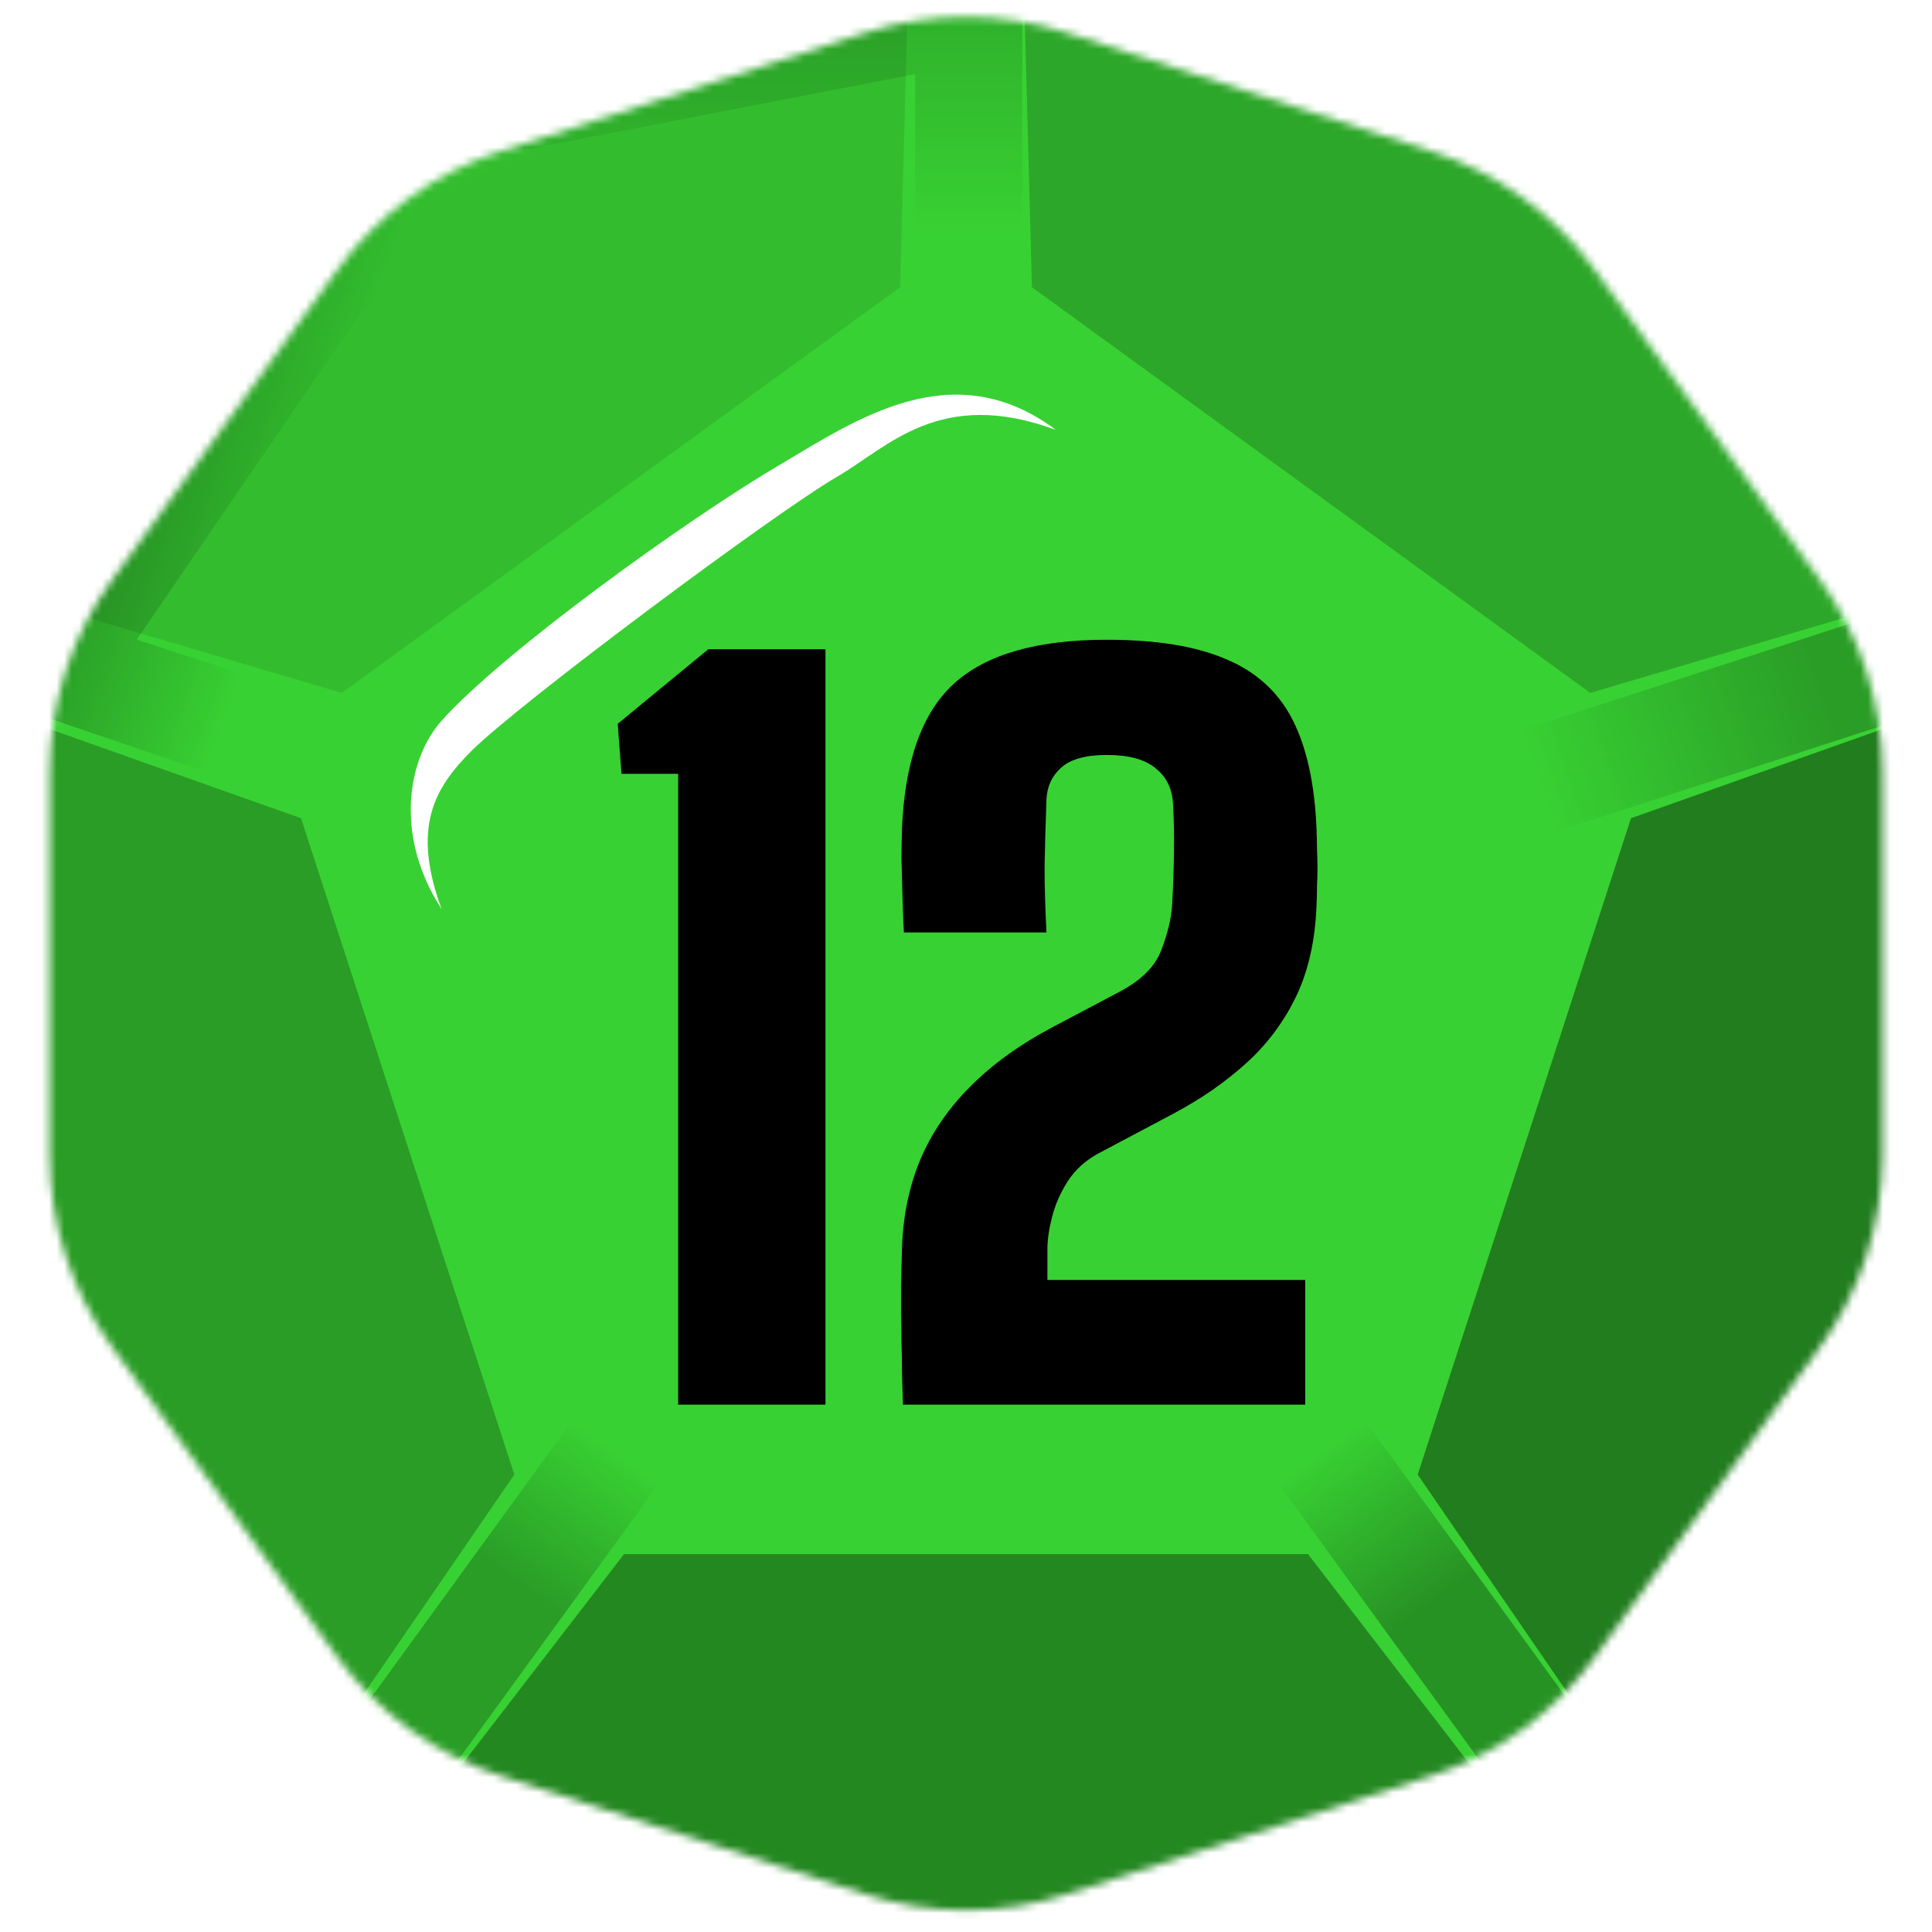<svg width="256" height="256" viewBox="0 0 256 256" fill="none" xmlns="http://www.w3.org/2000/svg">
<desc>
  wrpg-online.com SWRPG Dice Asset
  Created by: Joshua Ziggas
  Source: https://github.com/swrpg-online/art
  License: CC BY-NC-SA 4.0
</desc><mask id="mask0_112_20028" style="mask-type:luminance" maskUnits="userSpaceOnUse" x="6" y="2" width="244" height="252">
<path d="M114.628 4.345C123.32 1.521 132.683 1.521 141.375 4.345L189.67 20.037C198.362 22.861 205.937 28.365 211.309 35.759L241.157 76.841C246.529 84.235 249.422 93.14 249.422 102.279V153.059C249.422 162.199 246.529 171.103 241.157 178.497L211.309 219.58C205.937 226.973 198.362 232.477 189.67 235.301L141.375 250.993C132.683 253.817 123.32 253.817 114.628 250.993L66.333 235.301C57.641 232.477 50.066 226.973 44.694 219.58L14.846 178.497C9.474 171.103 6.581 162.199 6.581 153.059V102.279C6.581 93.14 9.474 84.235 14.846 76.841L44.694 35.759C50.066 28.365 57.641 22.861 66.333 20.037L114.628 4.345Z" fill="white"/>
</mask>
<g mask="url(#mask0_112_20028)">
<rect width="256" height="256" fill="#38D133"/>
<g filter="url(#filter0_f_112_20028)">
<path d="M50.102 9.815L135.447 -6.134V48.825H121.261V9.815L52.806 23.079L50.102 9.815Z" fill="url(#paint0_linear_112_20028)" fill-opacity="0.15"/>
<rect x="169.172" y="196.272" width="14.185" height="78.02" transform="rotate(-36 169.172 196.272)" fill="url(#paint1_linear_112_20028)" fill-opacity="0.3"/>
<path d="M-5.078 91.241L43.068 14.964L61.461 21.456L18.118 84.752L55.219 96.807L50.836 110.298L-5.078 91.241Z" fill="url(#paint2_linear_112_20028)" fill-opacity="0.25"/>
<rect x="205.871" y="110.299" width="14.185" height="78.02" transform="rotate(-108 205.871 110.299)" fill="url(#paint3_linear_112_20028)" fill-opacity="0.25"/>
<rect x="41.68" y="259.393" width="14.185" height="78.02" transform="rotate(-144 41.68 259.393)" fill="url(#paint4_linear_112_20028)" fill-opacity="0.25"/>
<path d="M173.313 205.927L209.147 252.45L126.501 268.5L46.855 252.45L82.689 205.927L173.313 205.927Z" fill="black" fill-opacity="0.35"/>
<path d="M216.112 108.421L272.062 88.582L261.002 175L221.457 244.329L187.853 195.392L216.112 108.421Z" fill="black" fill-opacity="0.4"/>
<path d="M136.735 38.062L135.156 -21.281L210.716 14L267.643 74.977L210.716 91.813L136.735 38.062Z" fill="black" fill-opacity="0.2"/>
<path d="M45.289 91.814L-11.637 74.977L45.289 15.001L120.849 -21.28L119.271 38.063L45.289 91.814Z" fill="black" fill-opacity="0.1"/>
<path d="M68.151 195.392L34.547 244.33L-3.999 172.5L-16.059 88.582L39.892 108.422L68.151 195.392Z" fill="black" fill-opacity="0.25"/>
</g>
</g>
<path d="M119.644 186.119C119.602 184.576 119.56 183.137 119.518 181.803C119.518 180.468 119.498 179.196 119.456 177.986C119.456 176.735 119.435 175.484 119.393 174.233C119.393 172.981 119.393 171.647 119.393 170.229C119.435 168.769 119.477 167.184 119.518 165.474C119.644 161.22 120.436 157.32 121.896 153.775C123.397 150.188 125.608 146.935 128.527 144.016C131.447 141.055 135.117 138.406 139.538 136.071L148.296 131.441C151.174 129.94 153.03 128.104 153.864 125.936C154.699 123.767 155.178 121.807 155.303 120.055C155.428 117.97 155.512 115.717 155.554 113.298C155.595 110.838 155.554 108.544 155.428 106.417C155.303 104.456 154.532 102.913 153.114 101.787C151.696 100.619 149.548 100.035 146.67 100.035C143.875 100.035 141.853 100.598 140.601 101.725C139.392 102.809 138.745 104.206 138.662 105.916C138.537 109.294 138.454 112.276 138.412 114.862C138.412 117.406 138.495 120.305 138.662 123.558H119.769C119.685 121.932 119.623 120.305 119.581 118.679C119.539 117.01 119.498 115.425 119.456 113.924C119.456 112.422 119.477 111.046 119.518 109.795C119.894 100.828 122.188 94.426 126.4 90.589C130.654 86.71 137.411 84.77 146.67 84.77C153.218 84.77 158.473 85.626 162.435 87.335C166.439 89.004 169.38 91.673 171.256 95.343C173.133 99.014 174.197 103.831 174.447 109.795C174.489 110.796 174.51 111.734 174.51 112.61C174.551 113.444 174.572 114.258 174.572 115.05C174.572 115.801 174.551 116.572 174.51 117.365C174.51 118.157 174.489 119.012 174.447 119.93C174.28 124.559 173.383 128.584 171.757 132.004C170.13 135.382 167.941 138.323 165.188 140.825C162.435 143.328 159.266 145.538 155.679 147.457L145.544 152.837C143.834 153.754 142.478 154.985 141.477 156.528C140.518 158.029 139.83 159.593 139.413 161.22C138.996 162.847 138.787 164.265 138.787 165.474V169.603H172.946V186.119H119.644Z" fill="black"/>
<path d="M89.859 186.119V102.538H82.352L81.852 95.906L93.863 86.022H109.378V186.119H89.859Z" fill="black"/>
<g filter="url(#filter1_f_112_20028)">
<path d="M62.494 99.478C57.485 104.467 54.559 109.682 58.51 120.453C52.249 110.816 53.956 100.612 58.51 95.51C66.603 86.442 90.954 68.866 103.475 61.496C113.493 55.6 126.243 46.757 139.903 56.961C124.535 51.292 117.705 59.228 110.875 63.197C102.633 67.985 68.755 93.242 62.494 99.478Z" fill="white"/>
</g>
<defs>
<filter id="filter0_f_112_20028" x="-26.878" y="-32.1" width="317.772" height="311.419" filterUnits="userSpaceOnUse" color-interpolation-filters="sRGB">
<feFlood flood-opacity="0" result="BackgroundImageFix"/>
<feBlend mode="normal" in="SourceGraphic" in2="BackgroundImageFix" result="shape"/>
<feGaussianBlur stdDeviation="5.41" result="effect1_foregroundBlur_112_20028"/>
</filter>
<filter id="filter1_f_112_20028" x="49.02" y="46.881" width="96.292" height="78.981" filterUnits="userSpaceOnUse" color-interpolation-filters="sRGB">
<feFlood flood-opacity="0" result="BackgroundImageFix"/>
<feBlend mode="normal" in="SourceGraphic" in2="BackgroundImageFix" result="shape"/>
<feGaussianBlur stdDeviation="2.705" result="effect1_foregroundBlur_112_20028"/>
</filter>
<linearGradient id="paint0_linear_112_20028" x1="128.354" y1="-29.195" x2="128.354" y2="48.825" gradientUnits="userSpaceOnUse">
<stop offset="0.4"/>
<stop offset="0.771" stop-opacity="0"/>
</linearGradient>
<linearGradient id="paint1_linear_112_20028" x1="176.265" y1="196.272" x2="176.278" y2="252.046" gradientUnits="userSpaceOnUse">
<stop stop-opacity="0"/>
<stop offset="0.445"/>
</linearGradient>
<linearGradient id="paint2_linear_112_20028" x1="52.244" y1="103.558" x2="6.823" y2="87.454" gradientUnits="userSpaceOnUse">
<stop offset="0.488" stop-opacity="0"/>
<stop offset="1"/>
</linearGradient>
<linearGradient id="paint3_linear_112_20028" x1="216.762" y1="109.731" x2="217.403" y2="150.481" gradientUnits="userSpaceOnUse">
<stop stop-opacity="0"/>
<stop offset="1"/>
</linearGradient>
<linearGradient id="paint4_linear_112_20028" x1="48.772" y1="337.413" x2="48.68" y2="291.64" gradientUnits="userSpaceOnUse">
<stop stop-opacity="0"/>
<stop offset="0.483"/>
</linearGradient>
</defs>
</svg>
